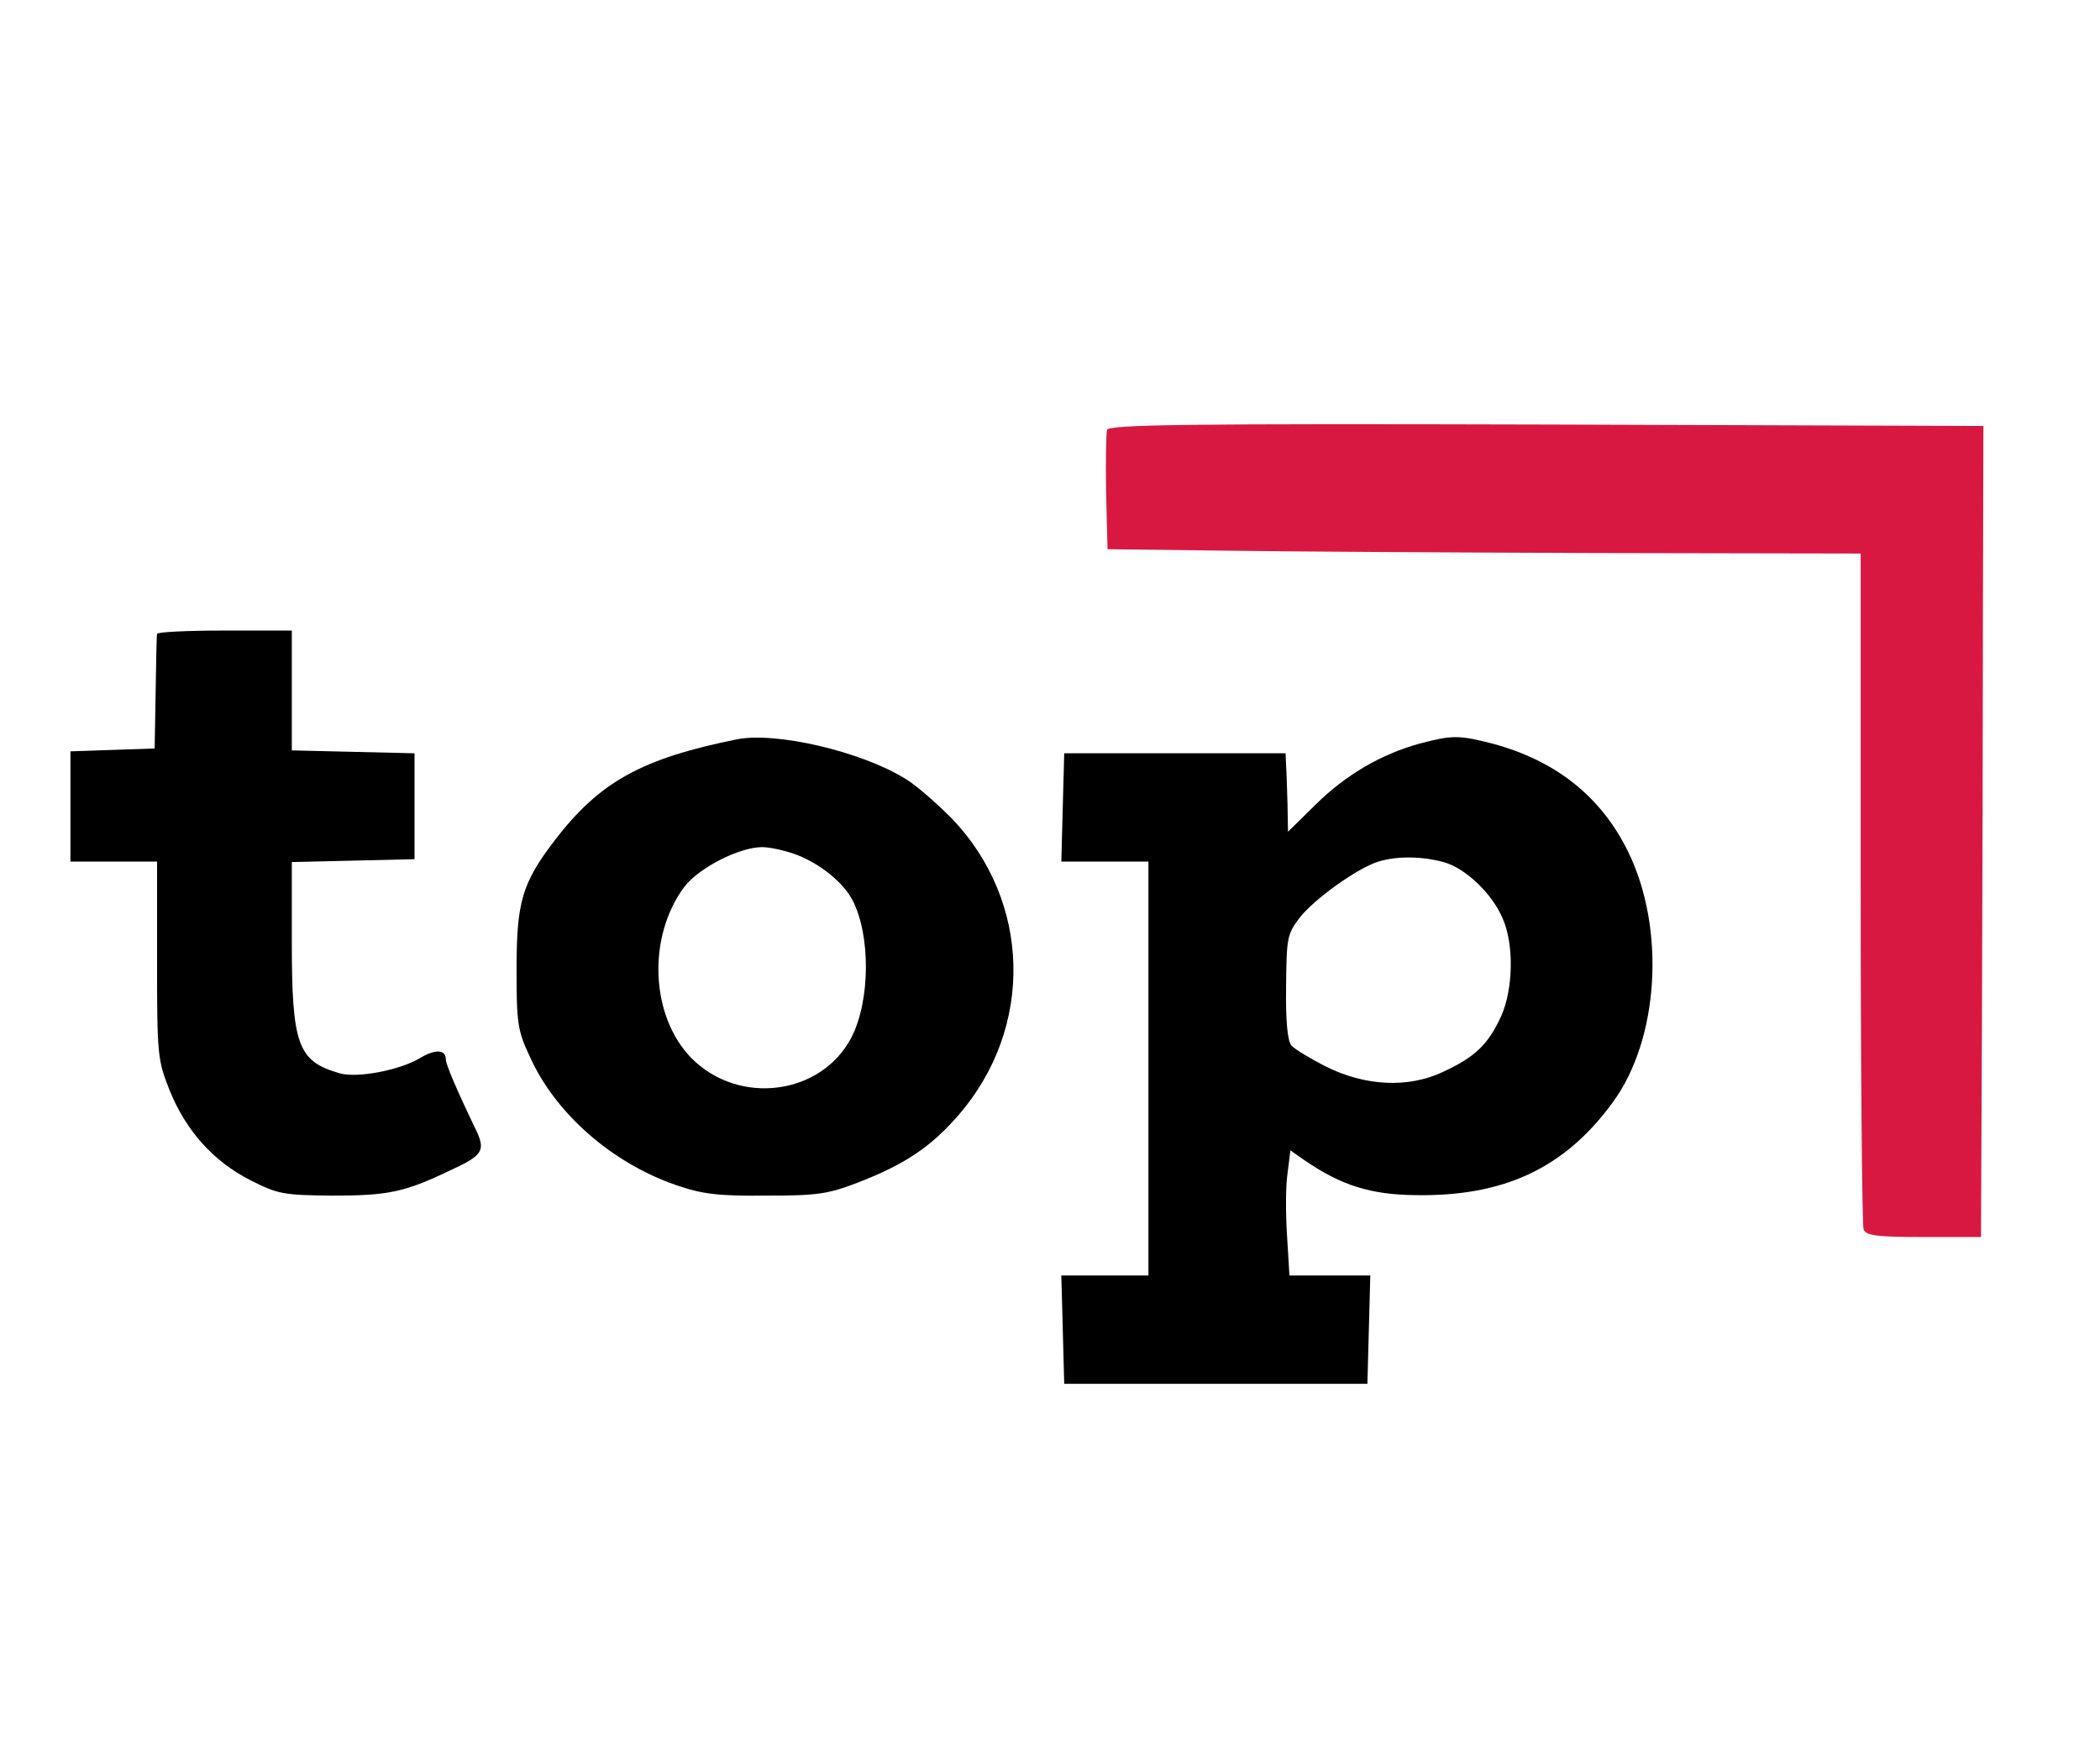 <svg id="svg-logo" version="1.0" xmlns="http://www.w3.org/2000/svg"
width="120pt" height="100pt" viewBox="0 0 450 400"
preserveAspectRatio="xMidYMid meet" transform="scale(1.1)" fill="#000">

    <g transform="translate(0,400) scale(0.1,-0.1)">

        <path id="angle" d="M2164 3107 c-2 -7 -3 -66 -2 -130 l3 -118 240 -3 c132 -2 484 -4 783
        -5 l542 -1 0 -694 c0 -382 3 -701 6 -710 5 -13 26 -16 125 -16 l119 0 2 458
        c1 251 2 630 2 842 l1 385 -908 3 c-742 2 -909 0 -913 -11z" fill="#D91842" />
        
        <path id="t-word"  d="M190 2683 c-1 -5 -2 -60 -3 -123 l-2 -115 -87 -3 -88 -3 0 -114 0
        -115 90 0 90 0 0 -205 c0 -197 1 -207 26 -270 34 -84 91 -148 168 -187 57 -29
        68 -31 171 -32 114 0 149 7 241 51 72 33 78 42 55 89 -39 81 -61 133 -61 143
        0 21 -22 22 -55 2 -43 -25 -129 -41 -165 -31 -88 25 -100 59 -100 275 l0 164
        128 3 127 3 0 110 0 110 -127 3 -128 3 0 124 0 125 -140 0 c-77 0 -140 -3
        -140 -7z"/>
        
        <path id="o-word" d="M1395 2464 c-198 -40 -285 -88 -378 -209 -69 -90 -80 -129 -80 -270
        0 -109 2 -126 27 -179 53 -119 171 -222 304 -268 55 -19 88 -23 187 -22 107 0
        128 3 191 27 98 38 152 74 210 141 157 182 150 443 -14 615 -32 32 -75 70 -97
        83 -92 57 -269 98 -350 82z m127 -241 c49 -20 94 -57 113 -93 38 -73 37 -209
        -2 -285 -62 -120 -233 -143 -332 -44 -86 87 -93 253 -15 357 30 39 114 82 161
        82 18 0 52 -8 75 -17z"/>
        
        <path id="p-word" d="M2813 2455 c-79 -22 -152 -64 -215 -126 l-58 -57 -1 57 c-1 31 -2 67
        -3 81 l-1 25 -230 0 -230 0 -3 -112 -3 -113 91 0 90 0 0 -430 0 -430 -90 0
        -91 0 3 -112 3 -113 315 0 315 0 3 113 3 112 -84 0 -84 0 -5 83 c-3 45 -3 103
        1 129 l6 48 30 -21 c76 -52 137 -71 230 -72 184 -3 310 56 410 193 96 131 110
        360 32 520 -56 115 -151 190 -282 225 -70 18 -84 18 -152 0z m50 -246 c45 -12
        101 -65 123 -117 24 -54 22 -147 -3 -203 -27 -59 -54 -85 -121 -116 -72 -34
        -162 -30 -245 12 -31 16 -63 35 -70 43 -8 10 -12 51 -11 122 1 101 2 109 28
        143 30 39 121 104 164 117 39 12 91 11 135 -1z"/>
    </g>
</svg>